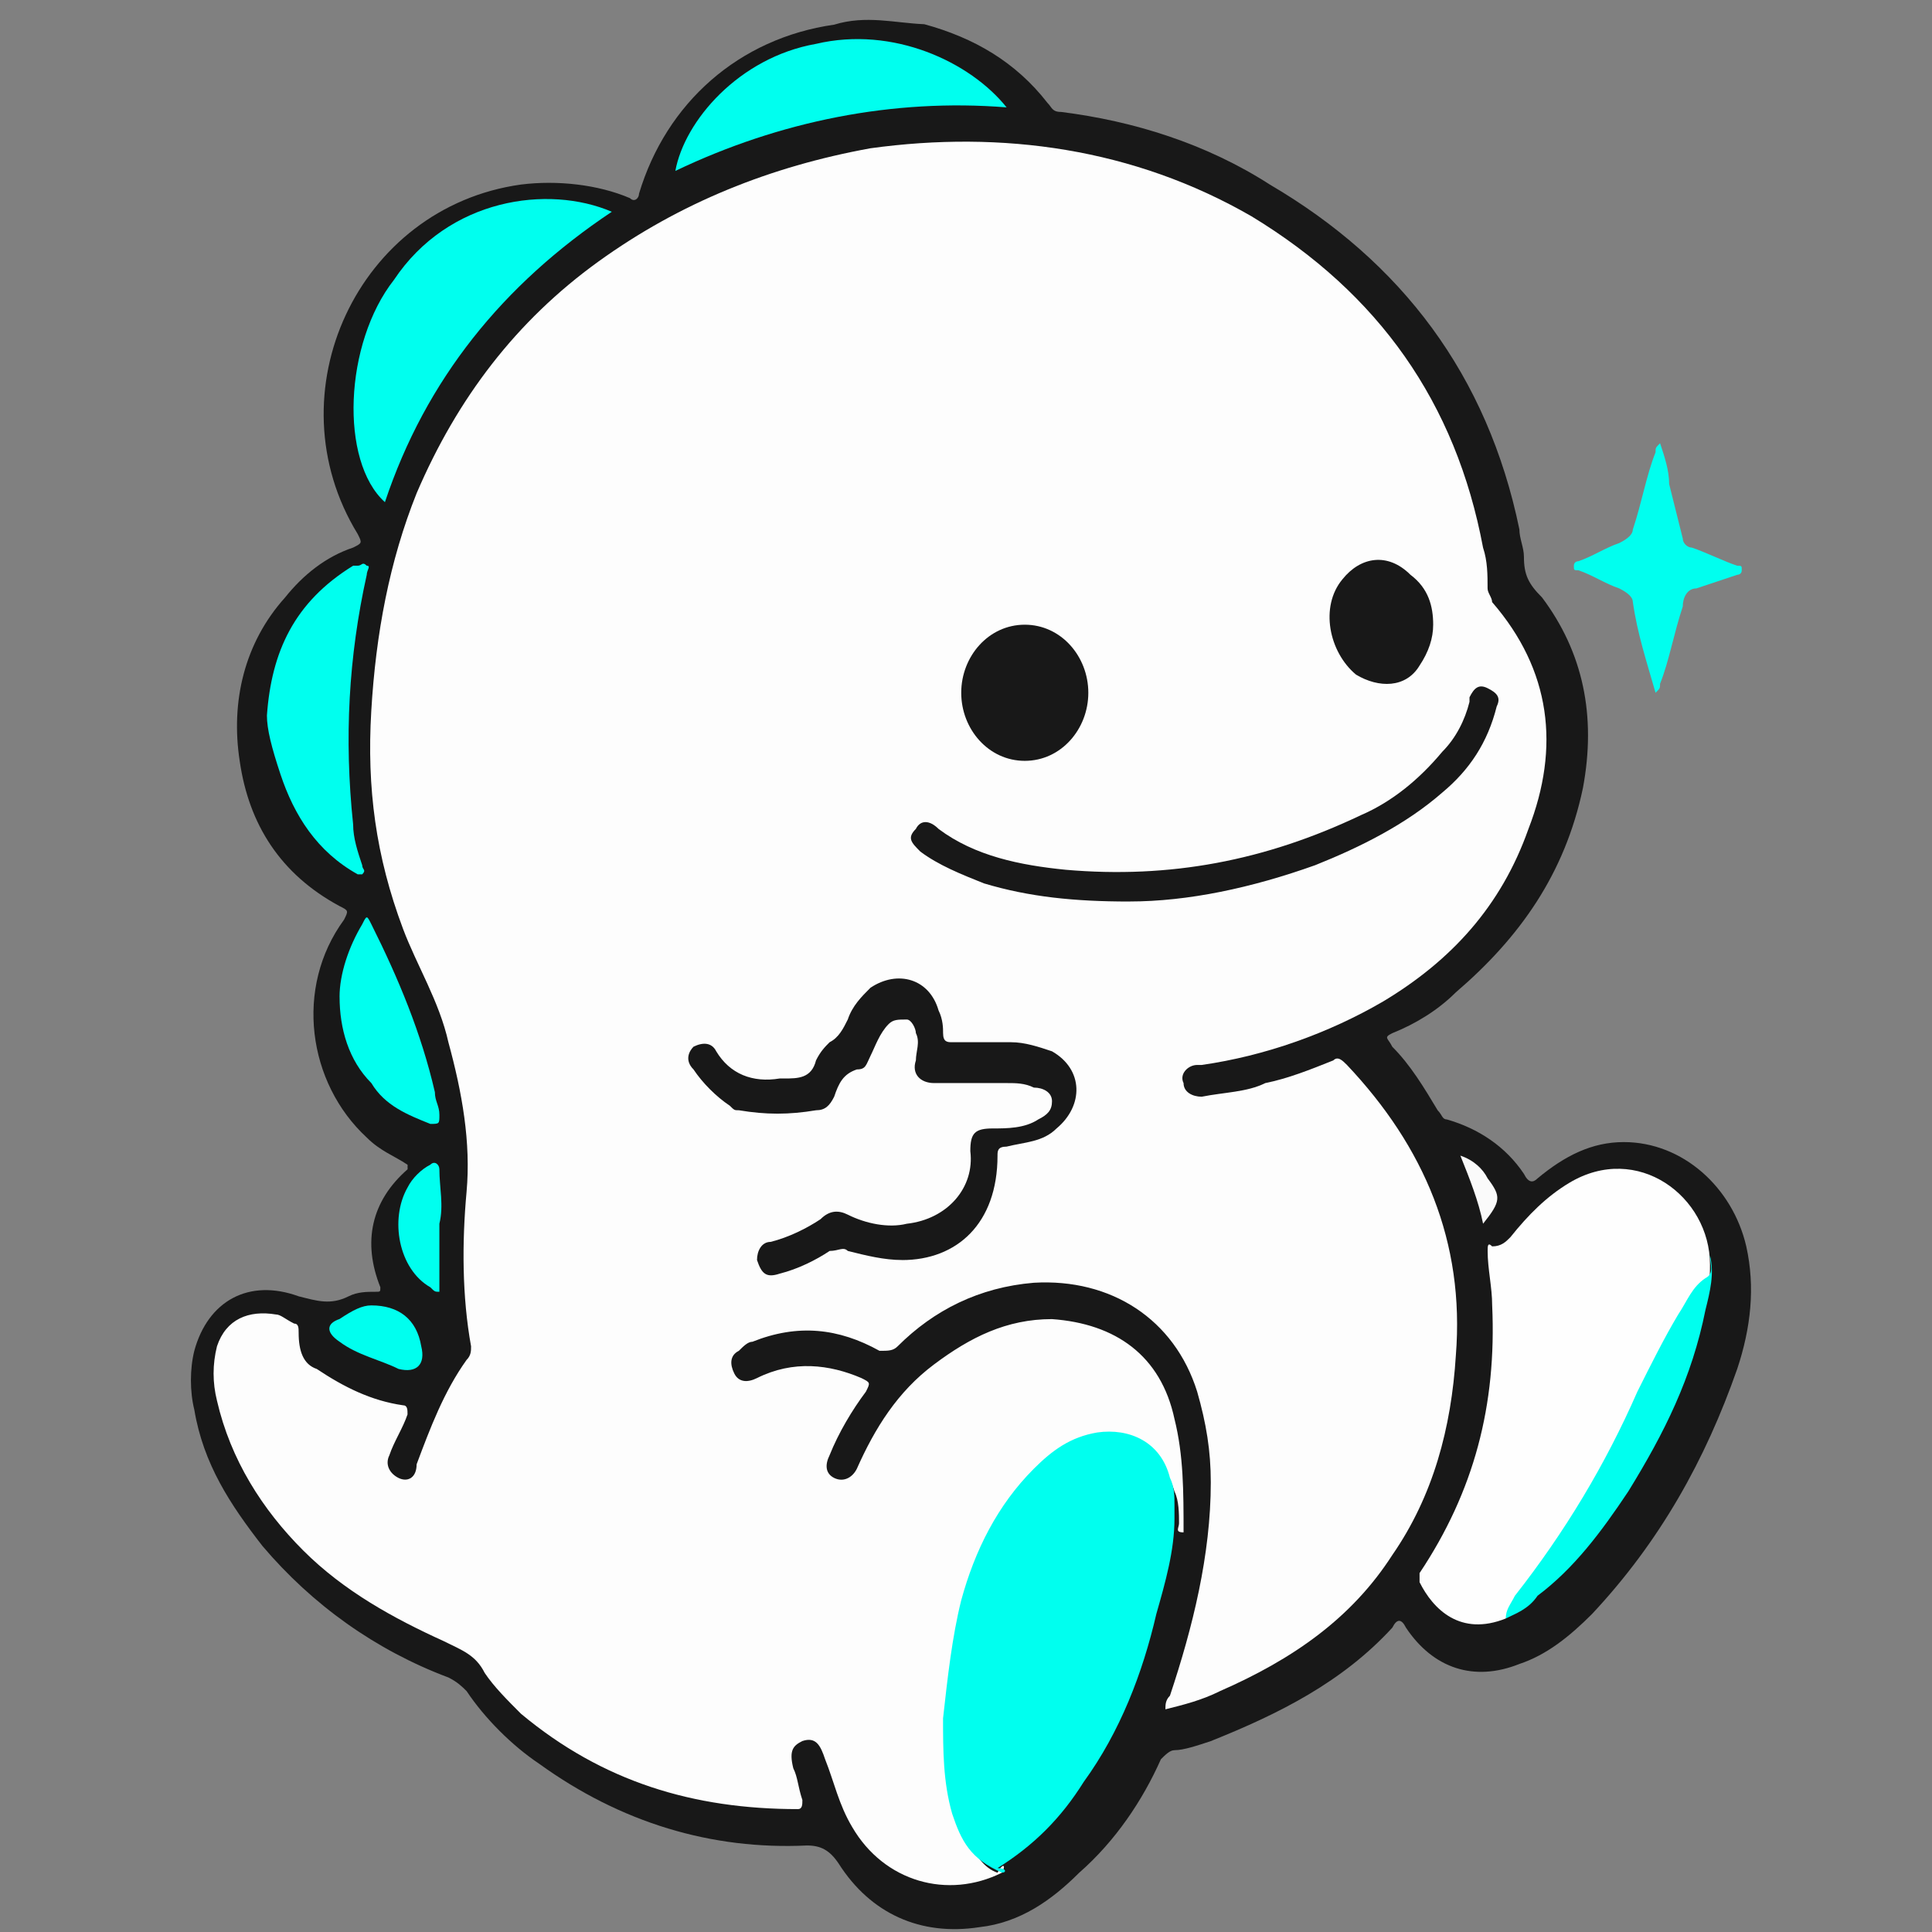 <?xml version="1.0" encoding="UTF-8" standalone="no"?>
<!-- Generator: Adobe Illustrator 26.0.3, SVG Export Plug-In . SVG Version: 6.00 Build 0)  -->

<svg
   version="1.0"
   id="katman_1"
   x="0px"
   y="0px"
   viewBox="0 0 64 64"
   xml:space="preserve"
   sodipodi:docname="bigolive-icon.svg"
   width="64"
   height="64"
   inkscape:version="1.2.2 (732a01da63, 2022-12-09)"
   xmlns:inkscape="http://www.inkscape.org/namespaces/inkscape"
   xmlns:sodipodi="http://sodipodi.sourceforge.net/DTD/sodipodi-0.dtd"
   xmlns="http://www.w3.org/2000/svg"
   xmlns:svg="http://www.w3.org/2000/svg"><rect x="0" y="0" width="64" height="64" fill="#808080" stroke="none"/><defs
   id="defs59" /><sodipodi:namedview
   id="namedview57"
   pagecolor="#ffffff"
   bordercolor="#000000"
   borderopacity="0.25"
   inkscape:showpageshadow="2"
   inkscape:pageopacity="0.0"
   inkscape:pagecheckerboard="0"
   inkscape:deskcolor="#d1d1d1"
   showgrid="false"
   inkscape:zoom="5.6568543"
   inkscape:cx="17.500893"
   inkscape:cy="33.941125"
   inkscape:window-width="1920"
   inkscape:window-height="1009"
   inkscape:window-x="-8"
   inkscape:window-y="-8"
   inkscape:window-maximized="1"
   inkscape:current-layer="katman_1" />
<style
   type="text/css"
   id="style2">
	.st0{fill:#1A1A1A;}
	.st1{fill:#1B1B1B;}
	.st2{fill:#181818;}
	.st3{fill:#353535;}
	.st4{fill:#00FFEF;}
	.st5{fill:#FDFDFD;}
	.st6{fill:#FEFEFE;}
	.st7{fill:#FAFAFA;}
</style>









<path
   class="st2"
   d="m 30.614,0.801 c 1.654,0.451 3.032,1.253 4.084,2.606 0.15,0.15 0.15,0.301 0.451,0.301 2.405,0.301 4.81,1.052 6.915,2.405 4.359,2.556 7.216,6.314 8.268,11.425 0,0.301 0.15,0.601 0.15,0.902 0,0.601 0.15,0.902 0.601,1.353 1.353,1.804 1.804,3.908 1.353,6.314 -0.601,2.856 -2.105,4.961 -4.209,6.765 -0.601,0.601 -1.353,1.052 -2.105,1.353 -0.301,0.15 -0.15,0.15 0,0.451 0.601,0.601 1.052,1.353 1.503,2.105 0.15,0.15 0.15,0.301 0.301,0.301 1.052,0.301 1.954,0.902 2.556,1.804 0.15,0.301 0.301,0.301 0.451,0.15 0.902,-0.752 1.804,-1.203 2.856,-1.203 1.954,0 3.608,1.503 4.059,3.457 0.301,1.353 0.15,2.706 -0.301,4.059 -1.052,3.006 -2.556,5.712 -4.81,8.118 -0.752,0.752 -1.503,1.353 -2.405,1.654 -1.503,0.601 -2.856,0.15 -3.758,-1.203 -0.15,-0.301 -0.301,-0.301 -0.451,0 -1.654,1.804 -3.758,2.856 -6.013,3.758 -0.451,0.15 -0.902,0.301 -1.203,0.301 -0.15,0 -0.301,0.15 -0.451,0.301 -0.601,1.353 -1.503,2.706 -2.706,3.758 -0.902,0.902 -1.954,1.654 -3.307,1.804 -1.954,0.301 -3.608,-0.451 -4.66,-2.105 -0.301,-0.451 -0.601,-0.601 -1.052,-0.601 -3.157,0.15 -6.163,-0.752 -8.869,-2.706 C 16.96,57.824 16.058,56.922 15.457,56.02 15.306,55.87 15.156,55.72 14.855,55.569 12.45,54.667 10.346,53.164 8.692,51.21 7.64,49.857 6.738,48.504 6.437,46.7 c -0.15,-0.601 -0.15,-1.353 0,-1.954 0.451,-1.654 1.804,-2.405 3.457,-1.804 0.601,0.15 1.052,0.301 1.654,0 0.301,-0.15 0.601,-0.15 0.902,-0.15 0.15,0 0.15,0 0.15,-0.15 -0.601,-1.503 -0.301,-2.856 0.902,-3.908 v -0.15 c -0.451,-0.301 -0.902,-0.451 -1.353,-0.902 -1.954,-1.804 -2.405,-4.961 -0.752,-7.216 0.15,-0.301 0.15,-0.301 -0.15,-0.451 -1.954,-1.052 -3.006,-2.706 -3.307,-4.81 -0.301,-1.954 0.15,-3.908 1.503,-5.412 0.601,-0.752 1.353,-1.353 2.255,-1.654 0.301,-0.15 0.301,-0.15 0.15,-0.451 -2.856,-4.66 0,-10.823 5.412,-11.575 1.203,-0.15 2.556,0 3.608,0.451 0.15,0.15 0.301,0 0.301,-0.15 0.902,-3.006 3.307,-5.146 6.464,-5.597 1.059,-0.325 2.014,-0.054 2.981,-0.015 z"
   id="path22"
   style="stroke-width:1.503"
   sodipodi:nodetypes="cccccscccccccccscccccccsccccccccccccssccccccccccccccc" />
<path
   class="st4"
   d="m 54.842,22.949 c -0.301,-1.052 -0.601,-1.954 -0.752,-3.006 0,-0.15 -0.15,-0.301 -0.451,-0.451 -0.451,-0.15 -0.902,-0.451 -1.353,-0.601 -0.15,0 -0.15,0 -0.15,-0.15 0,-0.15 0.15,-0.15 0.15,-0.15 0.451,-0.15 0.902,-0.451 1.353,-0.601 0.301,-0.15 0.451,-0.301 0.451,-0.451 0.301,-0.902 0.451,-1.804 0.752,-2.556 0,-0.15 0,-0.15 0.15,-0.301 0.15,0.451 0.301,0.902 0.301,1.353 0.15,0.601 0.301,1.203 0.451,1.804 0,0.15 0.15,0.301 0.301,0.301 0.451,0.15 1.052,0.451 1.503,0.601 0.15,0 0.15,0 0.15,0.15 0,0.15 -0.15,0.15 -0.15,0.15 -0.451,0.15 -0.902,0.301 -1.353,0.451 -0.301,0 -0.451,0.301 -0.451,0.601 -0.301,0.902 -0.451,1.804 -0.752,2.556 0,0.15 0,0.15 -0.15,0.301 z"
   id="path24"
   style="stroke-width:1.503" />
<path
   class="st5"
   d="m 33.195,62.033 c -1.804,0.902 -3.908,0.301 -4.961,-1.503 -0.451,-0.752 -0.601,-1.503 -0.902,-2.255 -0.15,-0.451 -0.301,-0.752 -0.752,-0.601 -0.301,0.15 -0.451,0.301 -0.301,0.902 0.15,0.301 0.15,0.601 0.301,1.052 0,0.15 0,0.301 -0.15,0.301 -3.457,0 -6.464,-0.902 -9.17,-3.157 -0.451,-0.451 -0.902,-0.902 -1.203,-1.353 -0.301,-0.601 -0.752,-0.752 -1.353,-1.052 -1.654,-0.752 -3.307,-1.654 -4.66,-3.006 -1.353,-1.353 -2.405,-3.006 -2.856,-4.961 -0.15,-0.601 -0.15,-1.203 0,-1.804 0.301,-0.902 1.052,-1.203 1.954,-1.052 0.15,0 0.301,0.15 0.601,0.301 0.15,0 0.15,0.15 0.15,0.301 0,0.601 0.15,1.052 0.601,1.203 0.902,0.601 1.804,1.052 2.856,1.203 0.15,0 0.15,0.15 0.15,0.301 -0.15,0.451 -0.451,0.902 -0.601,1.353 -0.15,0.301 0,0.601 0.301,0.752 0.301,0.15 0.601,0 0.601,-0.451 0.451,-1.203 0.902,-2.405 1.654,-3.457 0.15,-0.15 0.15,-0.301 0.15,-0.451 -0.301,-1.654 -0.301,-3.457 -0.15,-5.111 0.15,-1.654 -0.15,-3.307 -0.601,-4.961 -0.301,-1.353 -1.052,-2.556 -1.503,-3.758 -0.902,-2.405 -1.203,-4.66 -1.052,-7.216 0.15,-2.556 0.601,-4.961 1.503,-7.216 1.353,-3.157 3.307,-5.712 6.013,-7.667 2.706,-1.954 5.712,-3.157 9.019,-3.758 4.359,-0.601 8.719,0 12.627,2.255 4.209,2.556 6.765,6.163 7.667,10.974 0.15,0.451 0.15,0.902 0.15,1.353 0,0.15 0.15,0.301 0.15,0.451 1.954,2.255 2.255,4.81 1.203,7.516 -0.902,2.556 -2.556,4.359 -4.81,5.712 -1.804,1.052 -3.908,1.804 -6.013,2.105 0,0 -0.15,0 -0.15,0 -0.301,0 -0.601,0.301 -0.451,0.601 0,0.301 0.301,0.451 0.601,0.451 0.752,-0.15 1.503,-0.15 2.105,-0.451 0.752,-0.15 1.503,-0.451 2.255,-0.752 0.15,-0.15 0.301,0 0.451,0.15 2.556,2.706 3.908,5.863 3.608,9.621 -0.15,2.405 -0.752,4.66 -2.105,6.614 -1.353,2.105 -3.307,3.457 -5.712,4.51 -0.601,0.301 -1.203,0.451 -1.804,0.601 0,-0.15 0,-0.301 0.15,-0.451 0.752,-2.255 1.353,-4.66 1.353,-7.065 0,-1.052 -0.15,-1.954 -0.451,-3.006 -0.752,-2.405 -2.856,-3.758 -5.412,-3.608 -1.804,0.15 -3.307,0.902 -4.51,2.105 -0.15,0.15 -0.301,0.15 -0.601,0.15 -1.353,-0.752 -2.706,-0.902 -4.209,-0.301 -0.15,0 -0.301,0.15 -0.451,0.301 -0.301,0.15 -0.301,0.451 -0.15,0.752 0.15,0.301 0.451,0.301 0.752,0.15 1.203,-0.601 2.405,-0.451 3.457,0 0.301,0.15 0.301,0.15 0.15,0.451 -0.451,0.601 -0.902,1.353 -1.203,2.105 -0.15,0.301 -0.15,0.601 0.15,0.752 0.301,0.15 0.601,0 0.752,-0.301 0.601,-1.353 1.353,-2.556 2.556,-3.457 1.203,-0.902 2.405,-1.503 3.908,-1.503 2.105,0.15 3.608,1.203 4.059,3.307 0.301,1.203 0.301,2.405 0.301,3.758 -0.301,0 -0.15,-0.15 -0.15,-0.301 0,-0.301 0,-0.752 -0.15,-1.052 -0.301,-1.052 -1.353,-1.503 -2.255,-1.353 -1.052,0.15 -1.804,0.752 -2.405,1.503 -1.203,1.353 -1.804,3.006 -2.255,4.66 -0.301,1.503 -0.451,3.006 -0.451,4.359 0,0.752 0.15,1.503 0.451,2.255 0.301,0.601 0.601,1.052 1.052,1.203 0.15,-0.301 0.301,-0.301 0.15,0 z"
   id="path26"
   style="stroke-width:1.503" />
<path
   class="st4"
   d="m 33.195,62.033 c 0,0 0,-0.15 0,0 -1.052,-0.451 -1.353,-1.052 -1.654,-1.954 -0.301,-1.052 -0.301,-2.105 -0.301,-3.157 0.15,-1.353 0.301,-2.706 0.601,-3.908 0.451,-1.654 1.203,-3.157 2.405,-4.359 0.601,-0.601 1.203,-1.052 2.105,-1.203 1.052,-0.15 2.105,0.301 2.405,1.503 0.15,0.301 0.15,0.601 0.15,0.902 0,0.15 0,0.301 0,0.451 0,1.052 -0.301,2.105 -0.601,3.157 -0.451,1.954 -1.203,3.908 -2.405,5.562 -0.752,1.203 -1.654,2.105 -2.856,2.856 0.301,0 0.301,0.15 0.15,0.15 z"
   id="path28"
   style="stroke-width:1.503" />
<path
   class="st6"
   d="m 49.881,53.615 c -1.503,0.601 -2.405,-0.301 -2.856,-1.203 0,-0.15 0,-0.301 0,-0.301 1.804,-2.706 2.556,-5.562 2.405,-8.869 0,-0.601 -0.15,-1.203 -0.15,-1.804 0,-0.15 0,-0.301 0.15,-0.15 0.301,0 0.451,-0.15 0.601,-0.301 0.601,-0.752 1.203,-1.353 1.954,-1.804 2.255,-1.353 4.66,0.451 4.66,2.706 0,0.451 0,0.752 -0.301,1.052 -0.601,0.451 -0.752,1.203 -1.203,1.804 -0.601,1.052 -1.052,2.255 -1.654,3.457 -0.752,1.353 -1.503,2.556 -2.405,3.758 -0.301,0.451 -0.752,1.203 -1.203,1.654 z"
   id="path30"
   style="stroke-width:1.503" />
<path
   class="st4"
   d="M 20.267,7.015 C 16.659,9.42 14.104,12.577 12.751,16.635 11.248,15.282 11.398,11.374 13.052,9.269 14.855,6.564 18.163,6.113 20.267,7.015 Z"
   id="path32"
   style="stroke-width:1.503" />
<path
   class="st4"
   d="M 22.372,5.662 C 22.672,4.008 24.476,1.904 27.032,1.453 29.587,0.851 32.143,2.054 33.345,3.557 29.587,3.256 25.829,4.008 22.372,5.662 Z"
   id="path34"
   style="stroke-width:1.503" />
<path
   class="st4"
   d="m 8.842,23.701 c 0.15,-2.105 0.902,-3.758 2.856,-4.961 0,0 0.15,0 0.15,0 0.15,0 0.15,-0.15 0.301,0 0.15,0 0,0.15 0,0.301 -0.601,2.706 -0.752,5.412 -0.451,8.268 0,0.451 0.15,0.902 0.301,1.353 0,0.15 0.15,0.15 0,0.301 0,0 -0.15,0 -0.15,0 C 10.496,28.21 9.744,27.008 9.293,25.655 8.993,24.753 8.842,24.152 8.842,23.701 Z"
   id="path36"
   style="stroke-width:1.503" />
<path
   class="st4"
   d="m 49.881,53.615 c 0,-0.301 0.15,-0.451 0.301,-0.752 1.654,-2.105 3.006,-4.359 4.059,-6.765 0.451,-0.902 0.902,-1.804 1.353,-2.556 0.301,-0.451 0.451,-0.902 0.902,-1.203 0.301,-0.15 0.15,-0.451 0.15,-0.752 0.15,0.601 0,1.203 -0.15,1.804 -0.451,2.255 -1.353,4.059 -2.556,6.013 -0.902,1.353 -1.804,2.556 -3.006,3.457 -0.301,0.451 -0.752,0.601 -1.052,0.752 z"
   id="path38"
   style="stroke-width:1.503" />
<path
   class="st4"
   d="m 11.248,33.021 c 0,-0.752 0.301,-1.654 0.752,-2.405 0.15,-0.301 0.15,-0.301 0.301,0 0.902,1.804 1.654,3.608 2.105,5.562 0,0.301 0.15,0.451 0.15,0.752 0,0.301 0,0.301 -0.301,0.301 -0.752,-0.301 -1.503,-0.601 -1.954,-1.353 -0.752,-0.752 -1.052,-1.804 -1.052,-2.856 z"
   id="path40"
   style="stroke-width:1.503" />
<path
   class="st4"
   d="m 14.555,40.537 c 0,0.601 0,1.353 0,1.954 0,0.15 0,0.15 0,0.301 -0.15,0 -0.15,0 -0.301,-0.15 -1.052,-0.601 -1.353,-2.255 -0.752,-3.307 0.15,-0.301 0.451,-0.601 0.752,-0.752 0.15,-0.15 0.301,0 0.301,0.15 0,0.601 0.15,1.203 0,1.804 0,0 0,0 0,0 z"
   id="path42"
   style="stroke-width:1.503" />
<path
   class="st4"
   d="m 12.3,43.243 c 0.902,0 1.503,0.451 1.654,1.353 0.15,0.601 -0.15,0.902 -0.752,0.752 -0.601,-0.301 -1.353,-0.451 -1.954,-0.902 -0.451,-0.301 -0.451,-0.601 0,-0.752 0.451,-0.301 0.752,-0.451 1.052,-0.451 z"
   id="path44"
   style="stroke-width:1.503" />
<path
   class="st7"
   d="m 49.129,40.537 c -0.15,-0.752 -0.451,-1.503 -0.752,-2.255 0.451,0.15 0.752,0.451 0.902,0.752 0.451,0.601 0.451,0.752 -0.15,1.503 z"
   id="path46"
   style="stroke-width:1.503" />
<path
   class="st2"
   d="m 29.888,41.74 c -0.601,0 -1.203,-0.15 -1.804,-0.301 -0.15,-0.15 -0.301,0 -0.601,0 -0.451,0.301 -1.052,0.601 -1.654,0.752 -0.451,0.15 -0.601,0 -0.752,-0.451 0,-0.301 0.15,-0.601 0.451,-0.601 0.601,-0.15 1.203,-0.451 1.654,-0.752 0.301,-0.301 0.601,-0.301 0.902,-0.15 0.601,0.301 1.353,0.451 1.954,0.301 1.353,-0.15 2.255,-1.203 2.105,-2.405 0,-0.601 0.15,-0.752 0.752,-0.752 0.451,0 1.052,0 1.503,-0.301 0.301,-0.15 0.451,-0.301 0.451,-0.601 0,-0.301 -0.301,-0.451 -0.601,-0.451 -0.301,-0.15 -0.601,-0.15 -0.902,-0.15 -0.752,0 -1.654,0 -2.405,0 -0.451,0 -0.752,-0.301 -0.601,-0.752 0,-0.301 0.15,-0.601 0,-0.902 0,-0.15 -0.15,-0.451 -0.301,-0.451 -0.301,0 -0.451,0 -0.601,0.15 -0.301,0.301 -0.451,0.752 -0.601,1.052 -0.15,0.301 -0.15,0.451 -0.451,0.451 -0.451,0.15 -0.601,0.451 -0.752,0.902 -0.15,0.301 -0.301,0.451 -0.601,0.451 -0.902,0.15 -1.654,0.15 -2.556,0 -0.15,0 -0.15,0 -0.301,-0.15 -0.451,-0.301 -0.902,-0.752 -1.203,-1.203 -0.301,-0.301 -0.15,-0.601 0,-0.752 0.301,-0.15 0.601,-0.15 0.752,0.15 0.451,0.752 1.203,1.052 2.105,0.902 0,0 0.15,0 0.15,0 0.451,0 0.902,0 1.052,-0.601 0.15,-0.301 0.301,-0.451 0.451,-0.601 0.301,-0.15 0.451,-0.451 0.601,-0.752 0.15,-0.451 0.451,-0.752 0.752,-1.052 0.902,-0.601 1.954,-0.301 2.255,0.752 0.15,0.301 0.15,0.601 0.15,0.752 0,0.301 0.15,0.301 0.301,0.301 0.601,0 1.203,0 1.954,0 0.451,0 0.902,0.15 1.353,0.301 1.052,0.601 1.052,1.804 0.15,2.556 -0.451,0.451 -1.052,0.451 -1.654,0.601 -0.301,0 -0.301,0.15 -0.301,0.301 0,2.255 -1.353,3.457 -3.157,3.457 z"
   id="path48"
   style="stroke-width:1.503" />
<path
   class="st2"
   d="m 37.404,29.864 c -1.804,0 -3.307,-0.15 -4.81,-0.601 -0.752,-0.301 -1.503,-0.601 -2.105,-1.052 -0.301,-0.301 -0.451,-0.451 -0.15,-0.752 0.15,-0.301 0.451,-0.301 0.752,0 1.203,0.902 2.706,1.203 4.209,1.353 3.457,0.301 6.614,-0.301 9.771,-1.804 1.052,-0.451 1.954,-1.203 2.706,-2.105 0.451,-0.451 0.752,-1.052 0.902,-1.654 0,0 0,-0.15 0,-0.15 0.15,-0.301 0.301,-0.451 0.601,-0.301 0.301,0.15 0.451,0.301 0.301,0.601 -0.301,1.203 -0.902,2.105 -1.804,2.856 -1.203,1.052 -2.706,1.804 -4.209,2.405 -2.105,0.752 -4.209,1.203 -6.163,1.203 z"
   id="path50"
   style="stroke-width:1.503" />
<path
   class="st2"
   d="m 31.842,22.949 c 0,-1.203 0.902,-2.255 2.105,-2.255 1.203,0 2.105,1.052 2.105,2.255 0,1.203 -0.902,2.255 -2.105,2.255 -1.203,0 -2.105,-1.052 -2.105,-2.255 z"
   id="path52"
   style="stroke-width:1.503" />
<path
   class="st2"
   d="m 47.476,20.694 c 0,0.451 -0.15,0.902 -0.451,1.353 -0.451,0.752 -1.353,0.752 -2.105,0.301 -0.902,-0.752 -1.203,-2.255 -0.451,-3.157 0.601,-0.752 1.503,-0.902 2.255,-0.15 0.601,0.451 0.752,1.052 0.752,1.654 z"
   id="path54"
   style="stroke-width:1.503" />
</svg>
